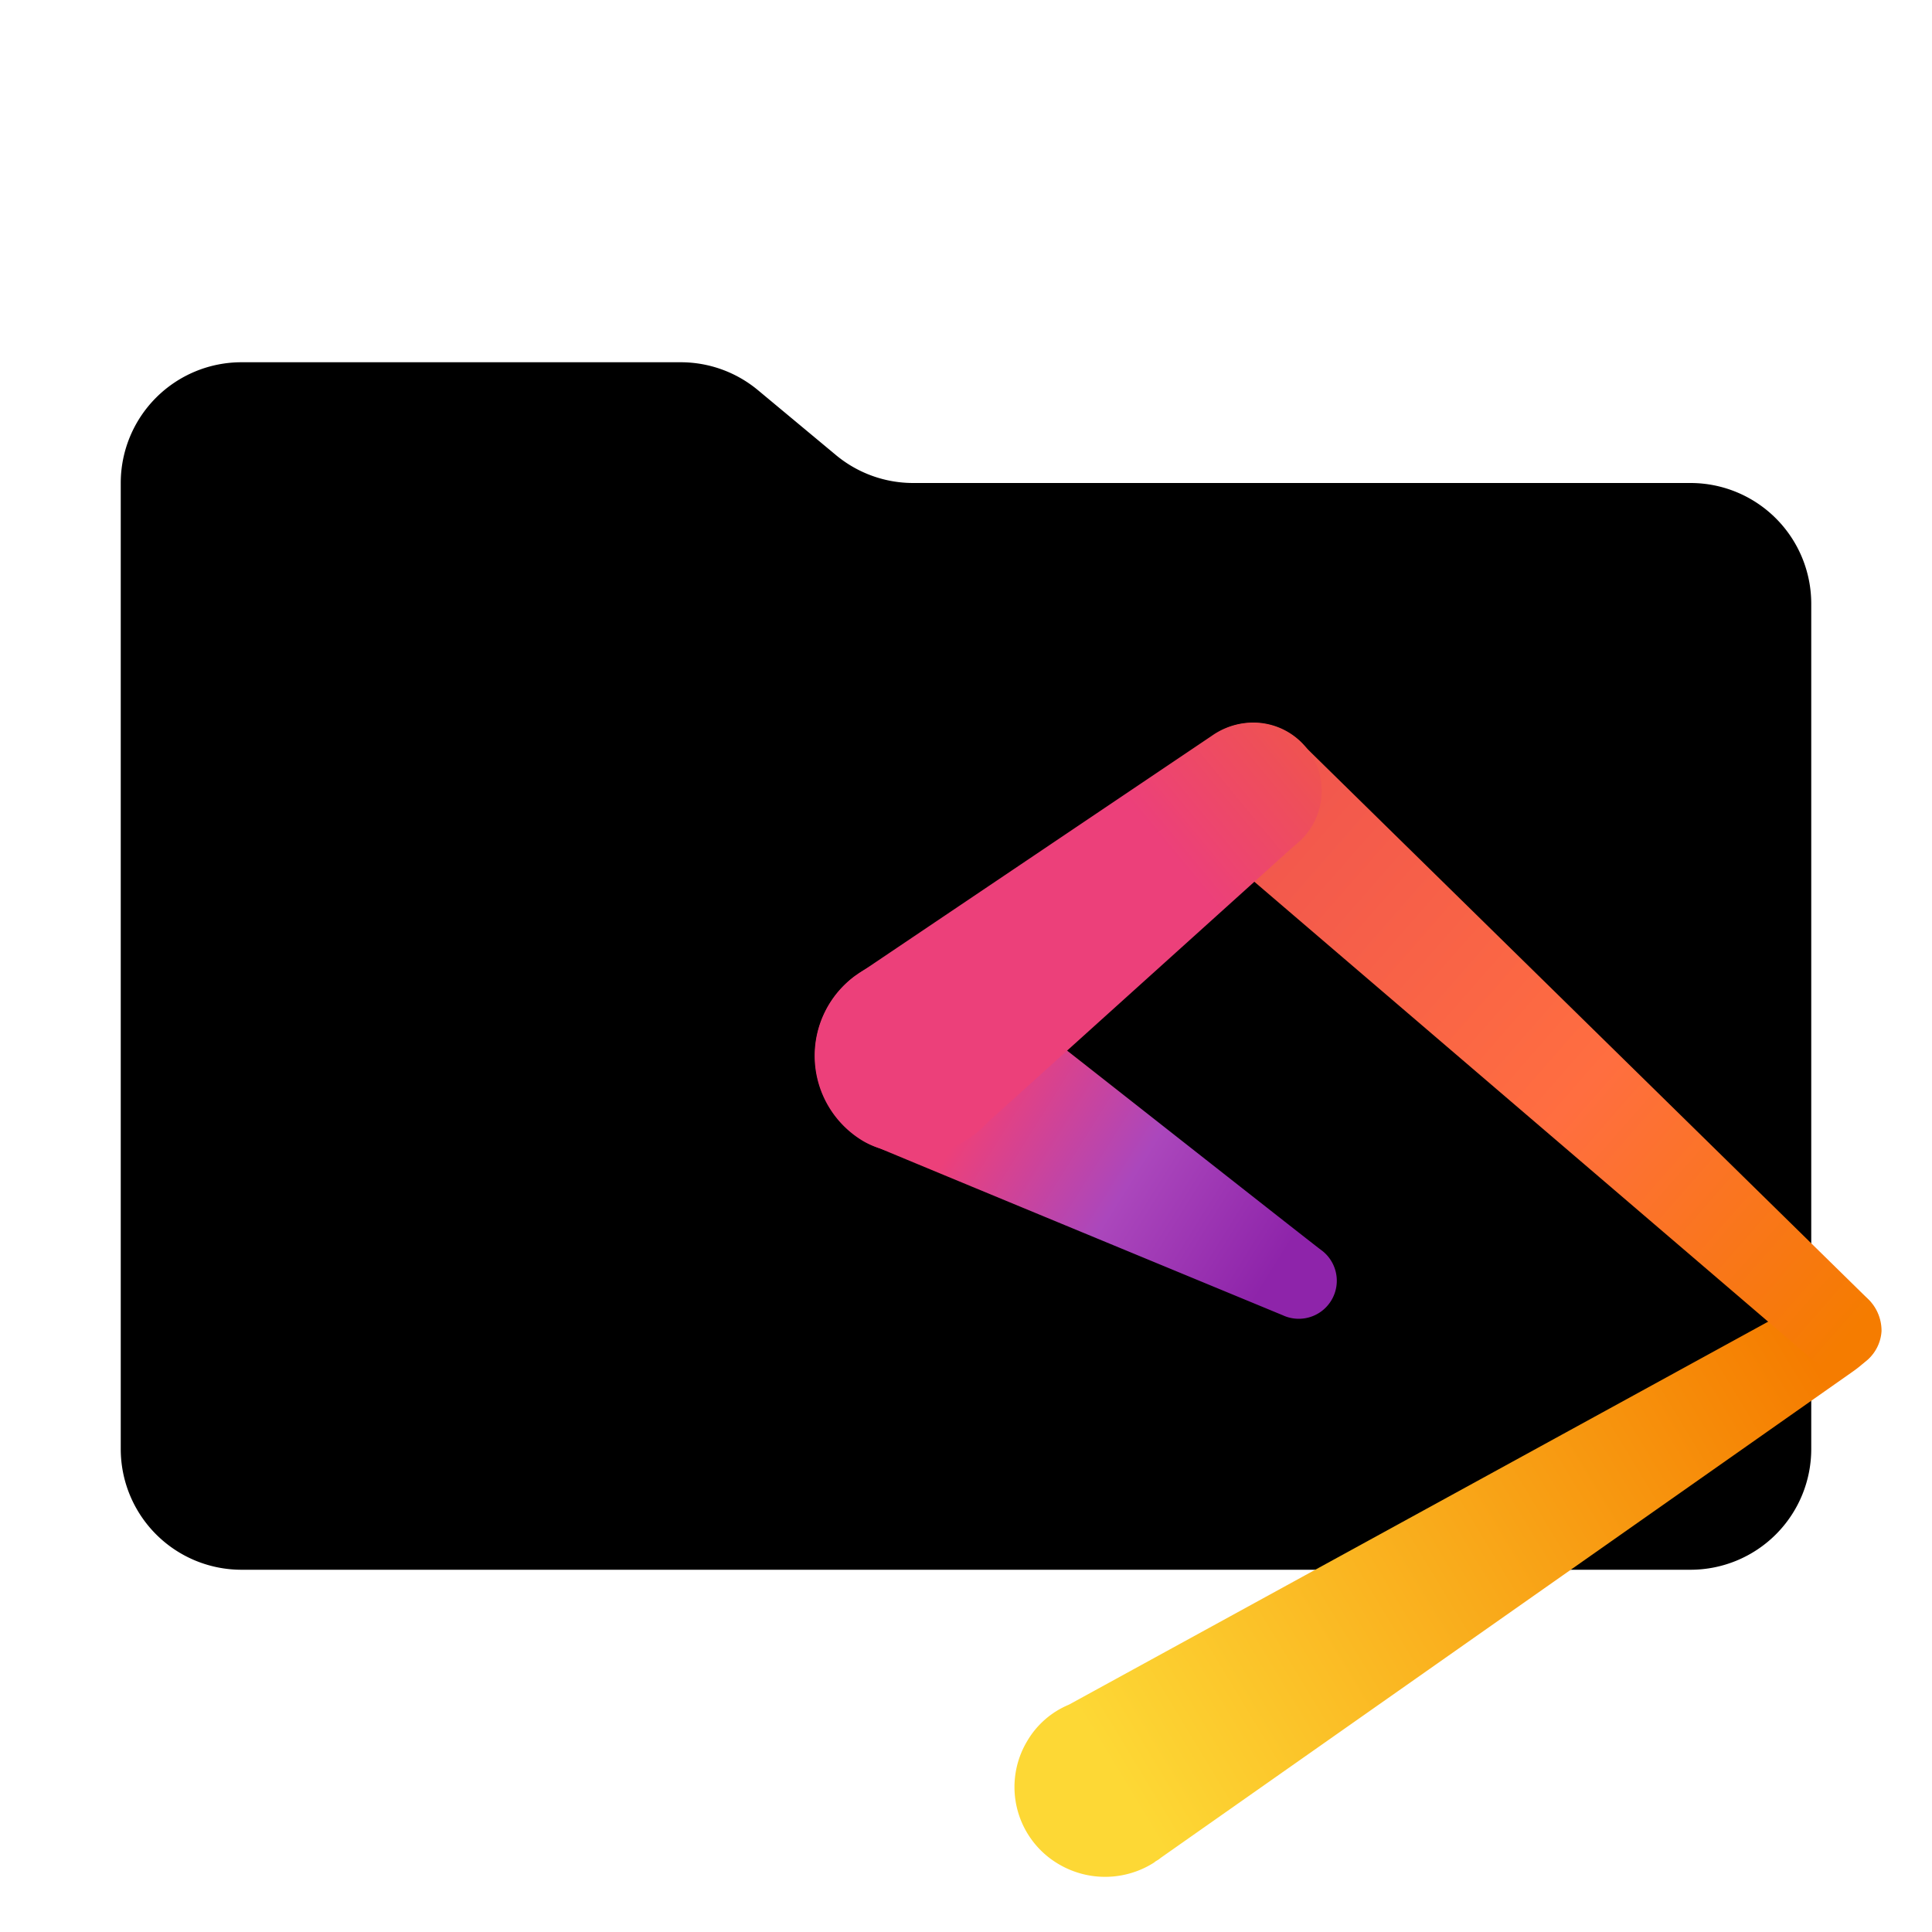 <svg xmlns="http://www.w3.org/2000/svg" xmlns:xlink="http://www.w3.org/1999/xlink"
  viewBox="0 0 32 32">
  <defs data-mit-no-recolor="true">
    <linearGradient id="a" x1="-338.646" x2="-234.114" y1="3272.835" y2="3209.742"
      gradientTransform="translate(55.497 -331.024)scale(.11)" gradientUnits="userSpaceOnUse">
      <stop offset="0" stop-color="#fdd835" />
      <stop offset="1" stop-color="#f57c00" />
    </linearGradient>
    <linearGradient id="b" x1="-316.541" x2="-221.129" y1="3121.343" y2="3204.873"
      gradientTransform="translate(55.497 -331.024)scale(.11)" gradientUnits="userSpaceOnUse">
      <stop offset="0" stop-color="#ef5350" />
      <stop offset=".57" stop-color="#ff6e40" />
      <stop offset="1" stop-color="#f57c00" />
    </linearGradient>
    <linearGradient id="c" x1="-310.483" x2="-367.028" y1="3197.064" y2="3161.75"
      gradientTransform="translate(55.497 -331.024)scale(.11)" gradientUnits="userSpaceOnUse">
      <stop offset="0" stop-color="#8e24aa" />
      <stop offset=".385" stop-color="#ab47bc" />
      <stop offset=".765" stop-color="#ec407a" />
      <stop offset=".957" stop-color="#ec407a" />
    </linearGradient>
    <linearGradient id="d" x1="-311.503" x2="-366.707" y1="3117.085" y2="3162.678"
      gradientTransform="translate(55.497 -331.024)scale(.11)" gradientUnits="userSpaceOnUse">
      <stop offset="0" stop-color="#ef5350" />
      <stop offset=".364" stop-color="#ec407a" />
      <stop offset="1" stop-color="#ec407a" />
    </linearGradient>
  </defs>
  <path fill="currentColor"
    d="m13.844 7.536-1.288-1.072A2 2 0 0 0 11.276 6H4a2 2 0 0 0-2 2v16a2 2 0 0 0 2 2h24a2 2 0 0 0 2-2V10a2 2 0 0 0-2-2H15.124a2 2 0 0 1-1.28-.464" />
  <path fill="url(#a)"
    d="M30.93 22.519a.68.68 0 0 0 .22-.47.69.69 0 0 0-.647-.72.72.72 0 0 0-.485.161l-12.314 6.745a1.44 1.44 0 0 0-.69.602 1.48 1.48 0 0 0 .506 2.03l.022.013a1.51 1.51 0 0 0 1.573-.03c.03-.029.073-.043.103-.073l11.461-8.053a2 2 0 0 0 .25-.205Z" />
  <path fill="url(#b)"
    d="m30.959 21.534-9.376-9.199a1.133 1.133 0 1 0-1.66 1.543 2 2 0 0 0 .176.147l9.904 8.48a.76.76 0 0 0 .441.19.69.69 0 0 0 .72-.646.73.73 0 0 0-.205-.515" />
  <path fill="url(#c)"
    d="M21.892 20.711c-.015 0-5.79-4.555-5.907-4.628l-.265-.133a1.644 1.644 0 0 0-1.44 2.94 1.3 1.3 0 0 0 .294.131c.059.03 6.671 2.763 6.671 2.763a.63.63 0 0 0 .647-1.073" />
  <path fill="url(#d)"
    d="M20.746 11.968a1.2 1.2 0 0 0-.676.22l-5.849 3.939c-.014.014-.03.014-.03.029h-.014a1.638 1.638 0 0 0 .397 2.865 1.61 1.61 0 0 0 1.528-.205 1.4 1.4 0 0 0 .265-.235l5.084-4.585a1.132 1.132 0 0 0-.705-2.028" />
</svg>
